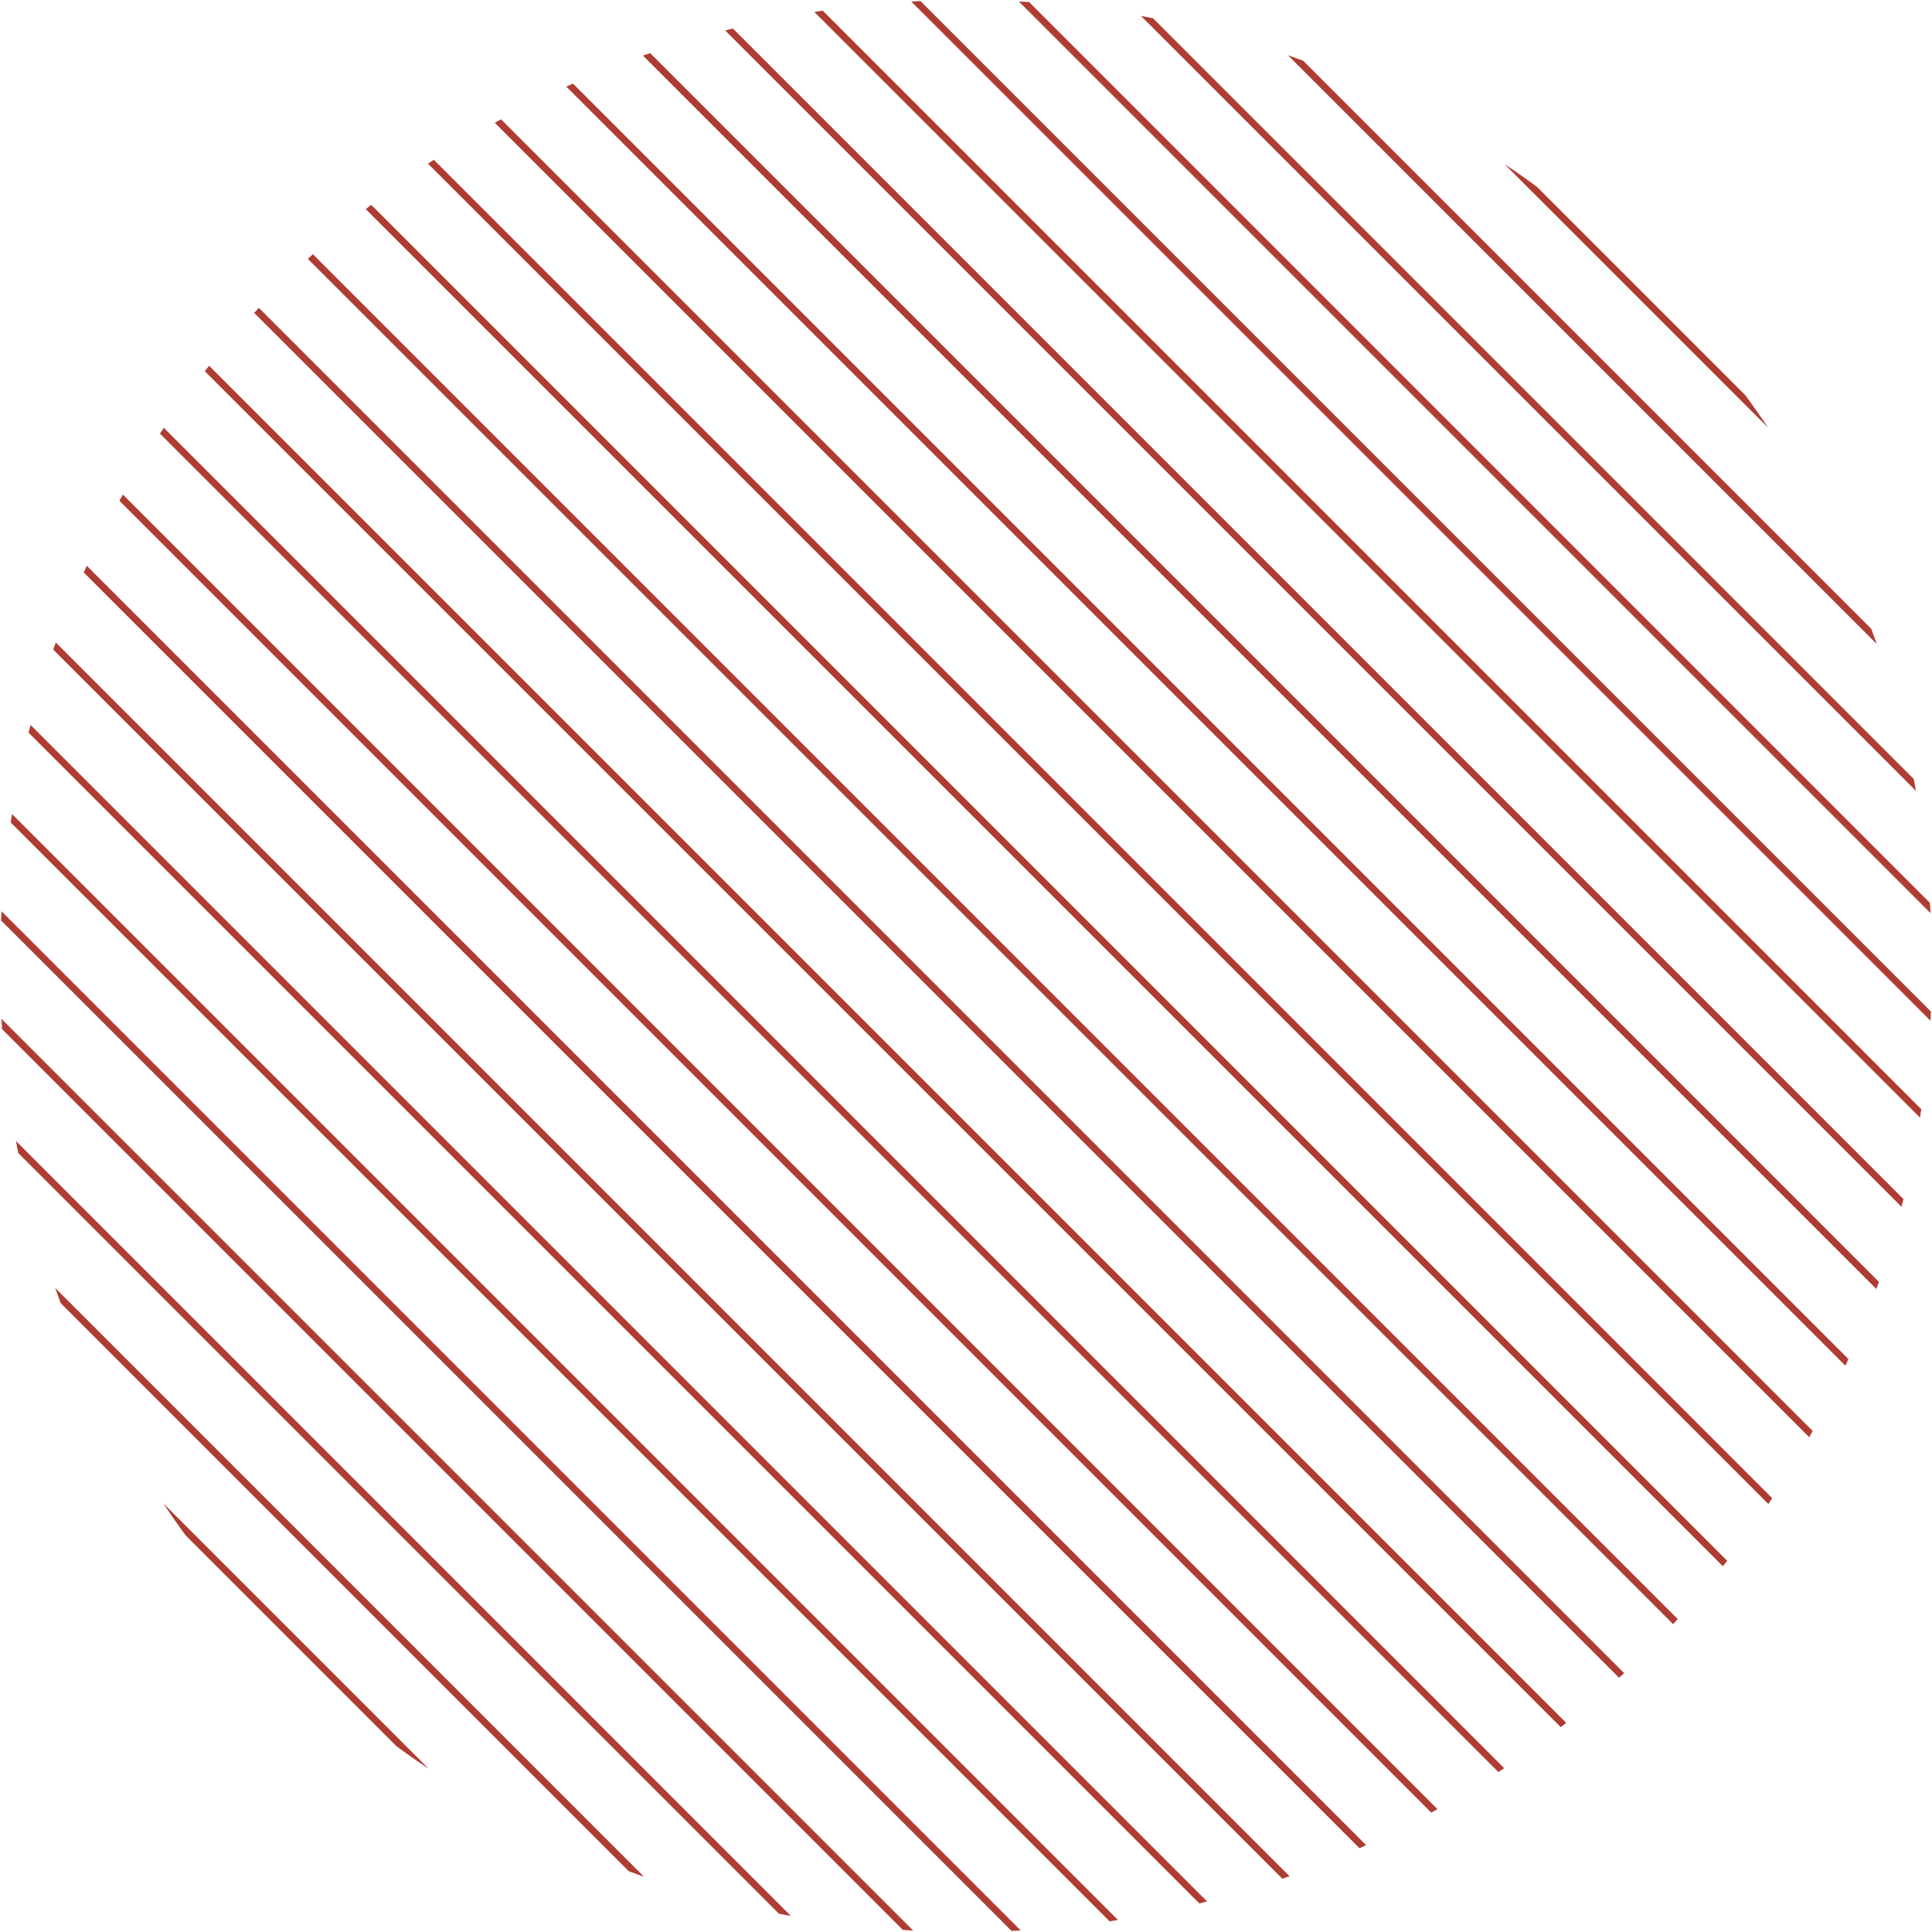 <svg xmlns="http://www.w3.org/2000/svg" xmlns:xlink="http://www.w3.org/1999/xlink" width="563.4" height="563.4" viewBox="0 0 563.4 563.4"><defs><style>.a,.c{fill:none;}.b{clip-path:url(#a);}.c{stroke:#af3c32;stroke-miterlimit:10;stroke-width:2px;}.d{clip-path:url(#b);}.e{clip-path:url(#c);}.f{clip-path:url(#d);}.g{clip-path:url(#e);}.h{clip-path:url(#f);}.i{clip-path:url(#g);}.j{clip-path:url(#h);}.k{clip-path:url(#i);}.l{clip-path:url(#j);}.m{clip-path:url(#k);}.n{clip-path:url(#l);}.o{clip-path:url(#m);}.p{clip-path:url(#n);}.q{clip-path:url(#o);}.r{clip-path:url(#p);}.s{clip-path:url(#q);}.t{clip-path:url(#r);}.u{clip-path:url(#s);}.v{clip-path:url(#t);}.w{clip-path:url(#u);}.x{clip-path:url(#v);}.y{clip-path:url(#w);}.z{clip-path:url(#x);}.aa{clip-path:url(#y);}.ab{clip-path:url(#z);}.ac{clip-path:url(#aa);}.ad{clip-path:url(#ab);}</style><clipPath id="a"><circle class="a" cx="281.7" cy="281.7" r="281.7" transform="translate(167.3 151.6)"/></clipPath><clipPath id="b"><circle class="a" cx="281.7" cy="281.7" r="281.7" transform="translate(151.6 135.9)"/></clipPath><clipPath id="c"><circle class="a" cx="281.7" cy="281.7" r="281.7" transform="translate(135.9 120.2)"/></clipPath><clipPath id="d"><circle class="a" cx="281.7" cy="281.7" r="281.7" transform="translate(120.2 104.5)"/></clipPath><clipPath id="e"><circle class="a" cx="281.7" cy="281.7" r="281.7" transform="translate(104.5 88.8)"/></clipPath><clipPath id="f"><circle class="a" cx="281.7" cy="281.7" r="281.7" transform="translate(88.8 73.1)"/></clipPath><clipPath id="g"><circle class="a" cx="281.7" cy="281.7" r="281.7" transform="translate(73.2 57.5)"/></clipPath><clipPath id="h"><circle class="a" cx="281.7" cy="281.7" r="281.7" transform="translate(57.5 41.8)"/></clipPath><clipPath id="i"><circle class="a" cx="281.7" cy="281.7" r="281.7" transform="translate(41.8 26.1)"/></clipPath><clipPath id="j"><circle class="a" cx="281.7" cy="281.7" r="281.7" transform="translate(26.1 10.4)"/></clipPath><clipPath id="k"><circle class="a" cx="281.7" cy="281.7" r="281.7" transform="translate(10.4 -5.3)"/></clipPath><clipPath id="l"><circle class="a" cx="281.7" cy="281.7" r="281.7" transform="translate(-5.3 -21)"/></clipPath><clipPath id="m"><circle class="a" cx="281.7" cy="281.7" r="281.7" transform="translate(-21 -36.7)"/></clipPath><clipPath id="n"><circle class="a" cx="281.7" cy="281.7" r="281.7" transform="translate(-36.7 -52.4)"/></clipPath><clipPath id="o"><circle class="a" cx="281.7" cy="281.7" r="281.7" transform="translate(-52.4 -68.1)"/></clipPath><clipPath id="p"><circle class="a" cx="281.7" cy="281.7" r="281.7" transform="translate(-68.1 -83.8)"/></clipPath><clipPath id="q"><circle class="a" cx="281.7" cy="281.7" r="281.7" transform="translate(-83.7 -99.4)"/></clipPath><clipPath id="r"><circle class="a" cx="281.7" cy="281.7" r="281.7" transform="translate(-99.4 -115.1)"/></clipPath><clipPath id="s"><circle class="a" cx="281.7" cy="281.7" r="281.7" transform="translate(-115.1 -130.8)"/></clipPath><clipPath id="t"><circle class="a" cx="281.7" cy="281.7" r="281.7" transform="translate(-130.8 -146.5)"/></clipPath><clipPath id="u"><circle class="a" cx="281.7" cy="281.7" r="281.7" transform="translate(-146.5 -162.2)"/></clipPath><clipPath id="v"><circle class="a" cx="281.7" cy="281.7" r="281.7" transform="translate(-162.2 -177.9)"/></clipPath><clipPath id="w"><circle class="a" cx="281.7" cy="281.7" r="281.7" transform="translate(-177.9 -193.6)"/></clipPath><clipPath id="x"><circle class="a" cx="281.7" cy="281.7" r="281.7" transform="translate(-193.6 -209.3)"/></clipPath><clipPath id="y"><circle class="a" cx="281.7" cy="281.7" r="281.7" transform="translate(-209.3 -225)"/></clipPath><clipPath id="z"><circle class="a" cx="281.7" cy="281.7" r="281.7" transform="translate(-225 -240.7)"/></clipPath><clipPath id="aa"><circle class="a" cx="281.7" cy="281.7" r="281.7" transform="translate(-240.6 -256.3)"/></clipPath><clipPath id="ab"><circle class="a" cx="281.7" cy="281.7" r="281.7" transform="translate(-256.3 -272)"/></clipPath></defs><g transform="translate(715.7 -168) rotate(90)"><g class="b" transform="translate(0.7 0.7)"><line class="c" y1="458.6" x2="458.6"/></g><g class="d" transform="translate(16.4 16.4)"><line class="c" y1="458.6" x2="458.6"/></g><g class="e" transform="translate(32.1 32.1)"><line class="c" y1="458.6" x2="458.6"/></g><g class="f" transform="translate(47.8 47.8)"><line class="c" y1="458.6" x2="458.6"/></g><g class="g" transform="translate(63.5 63.5)"><line class="c" y1="458.6" x2="458.6"/></g><g class="h" transform="translate(79.2 79.2)"><line class="c" y1="458.6" x2="458.6"/></g><g class="i" transform="translate(94.8 94.8)"><line class="c" y1="458.7" x2="458.7"/></g><g class="j" transform="translate(110.5 110.5)"><line class="c" y1="458.7" x2="458.7"/></g><g class="k" transform="translate(126.2 126.2)"><line class="c" y1="458.6" x2="458.6"/></g><g class="l" transform="translate(141.9 141.9)"><line class="c" y1="458.6" x2="458.6"/></g><g class="m" transform="translate(157.6 157.6)"><line class="c" y1="458.6" x2="458.6"/></g><g class="n" transform="translate(173.3 173.3)"><line class="c" y1="458.6" x2="458.6"/></g><g class="o" transform="translate(189 189)"><line class="c" y1="458.6" x2="458.6"/></g><g class="p" transform="translate(204.7 204.7)"><line class="c" y1="458.6" x2="458.6"/></g><g class="q" transform="translate(220.4 220.4)"><line class="c" y1="458.6" x2="458.6"/></g><g class="r" transform="translate(236.1 236.1)"><line class="c" y1="458.6" x2="458.6"/></g><g class="s" transform="translate(251.7 251.7)"><line class="c" y1="458.7" x2="458.7"/></g><g class="t" transform="translate(267.4 267.4)"><line class="c" y1="458.7" x2="458.7"/></g><g class="u" transform="translate(283.1 283.1)"><line class="c" y1="458.6" x2="458.6"/></g><g class="v" transform="translate(298.8 298.8)"><line class="c" y1="458.6" x2="458.6"/></g><g class="w" transform="translate(314.5 314.5)"><line class="c" y1="458.6" x2="458.6"/></g><g class="x" transform="translate(330.2 330.2)"><line class="c" y1="458.6" x2="458.6"/></g><g class="y" transform="translate(345.9 345.9)"><line class="c" y1="458.6" x2="458.6"/></g><g class="z" transform="translate(361.6 361.6)"><line class="c" y1="458.6" x2="458.6"/></g><g class="aa" transform="translate(377.3 377.3)"><line class="c" y1="458.6" x2="458.6"/></g><g class="ab" transform="translate(393 393)"><line class="c" y1="458.6" x2="458.6"/></g><g class="ac" transform="translate(408.6 408.6)"><line class="c" y1="458.7" x2="458.7"/></g><g class="ad" transform="translate(424.3 424.3)"><line class="c" y1="458.7" x2="458.7"/></g></g></svg>